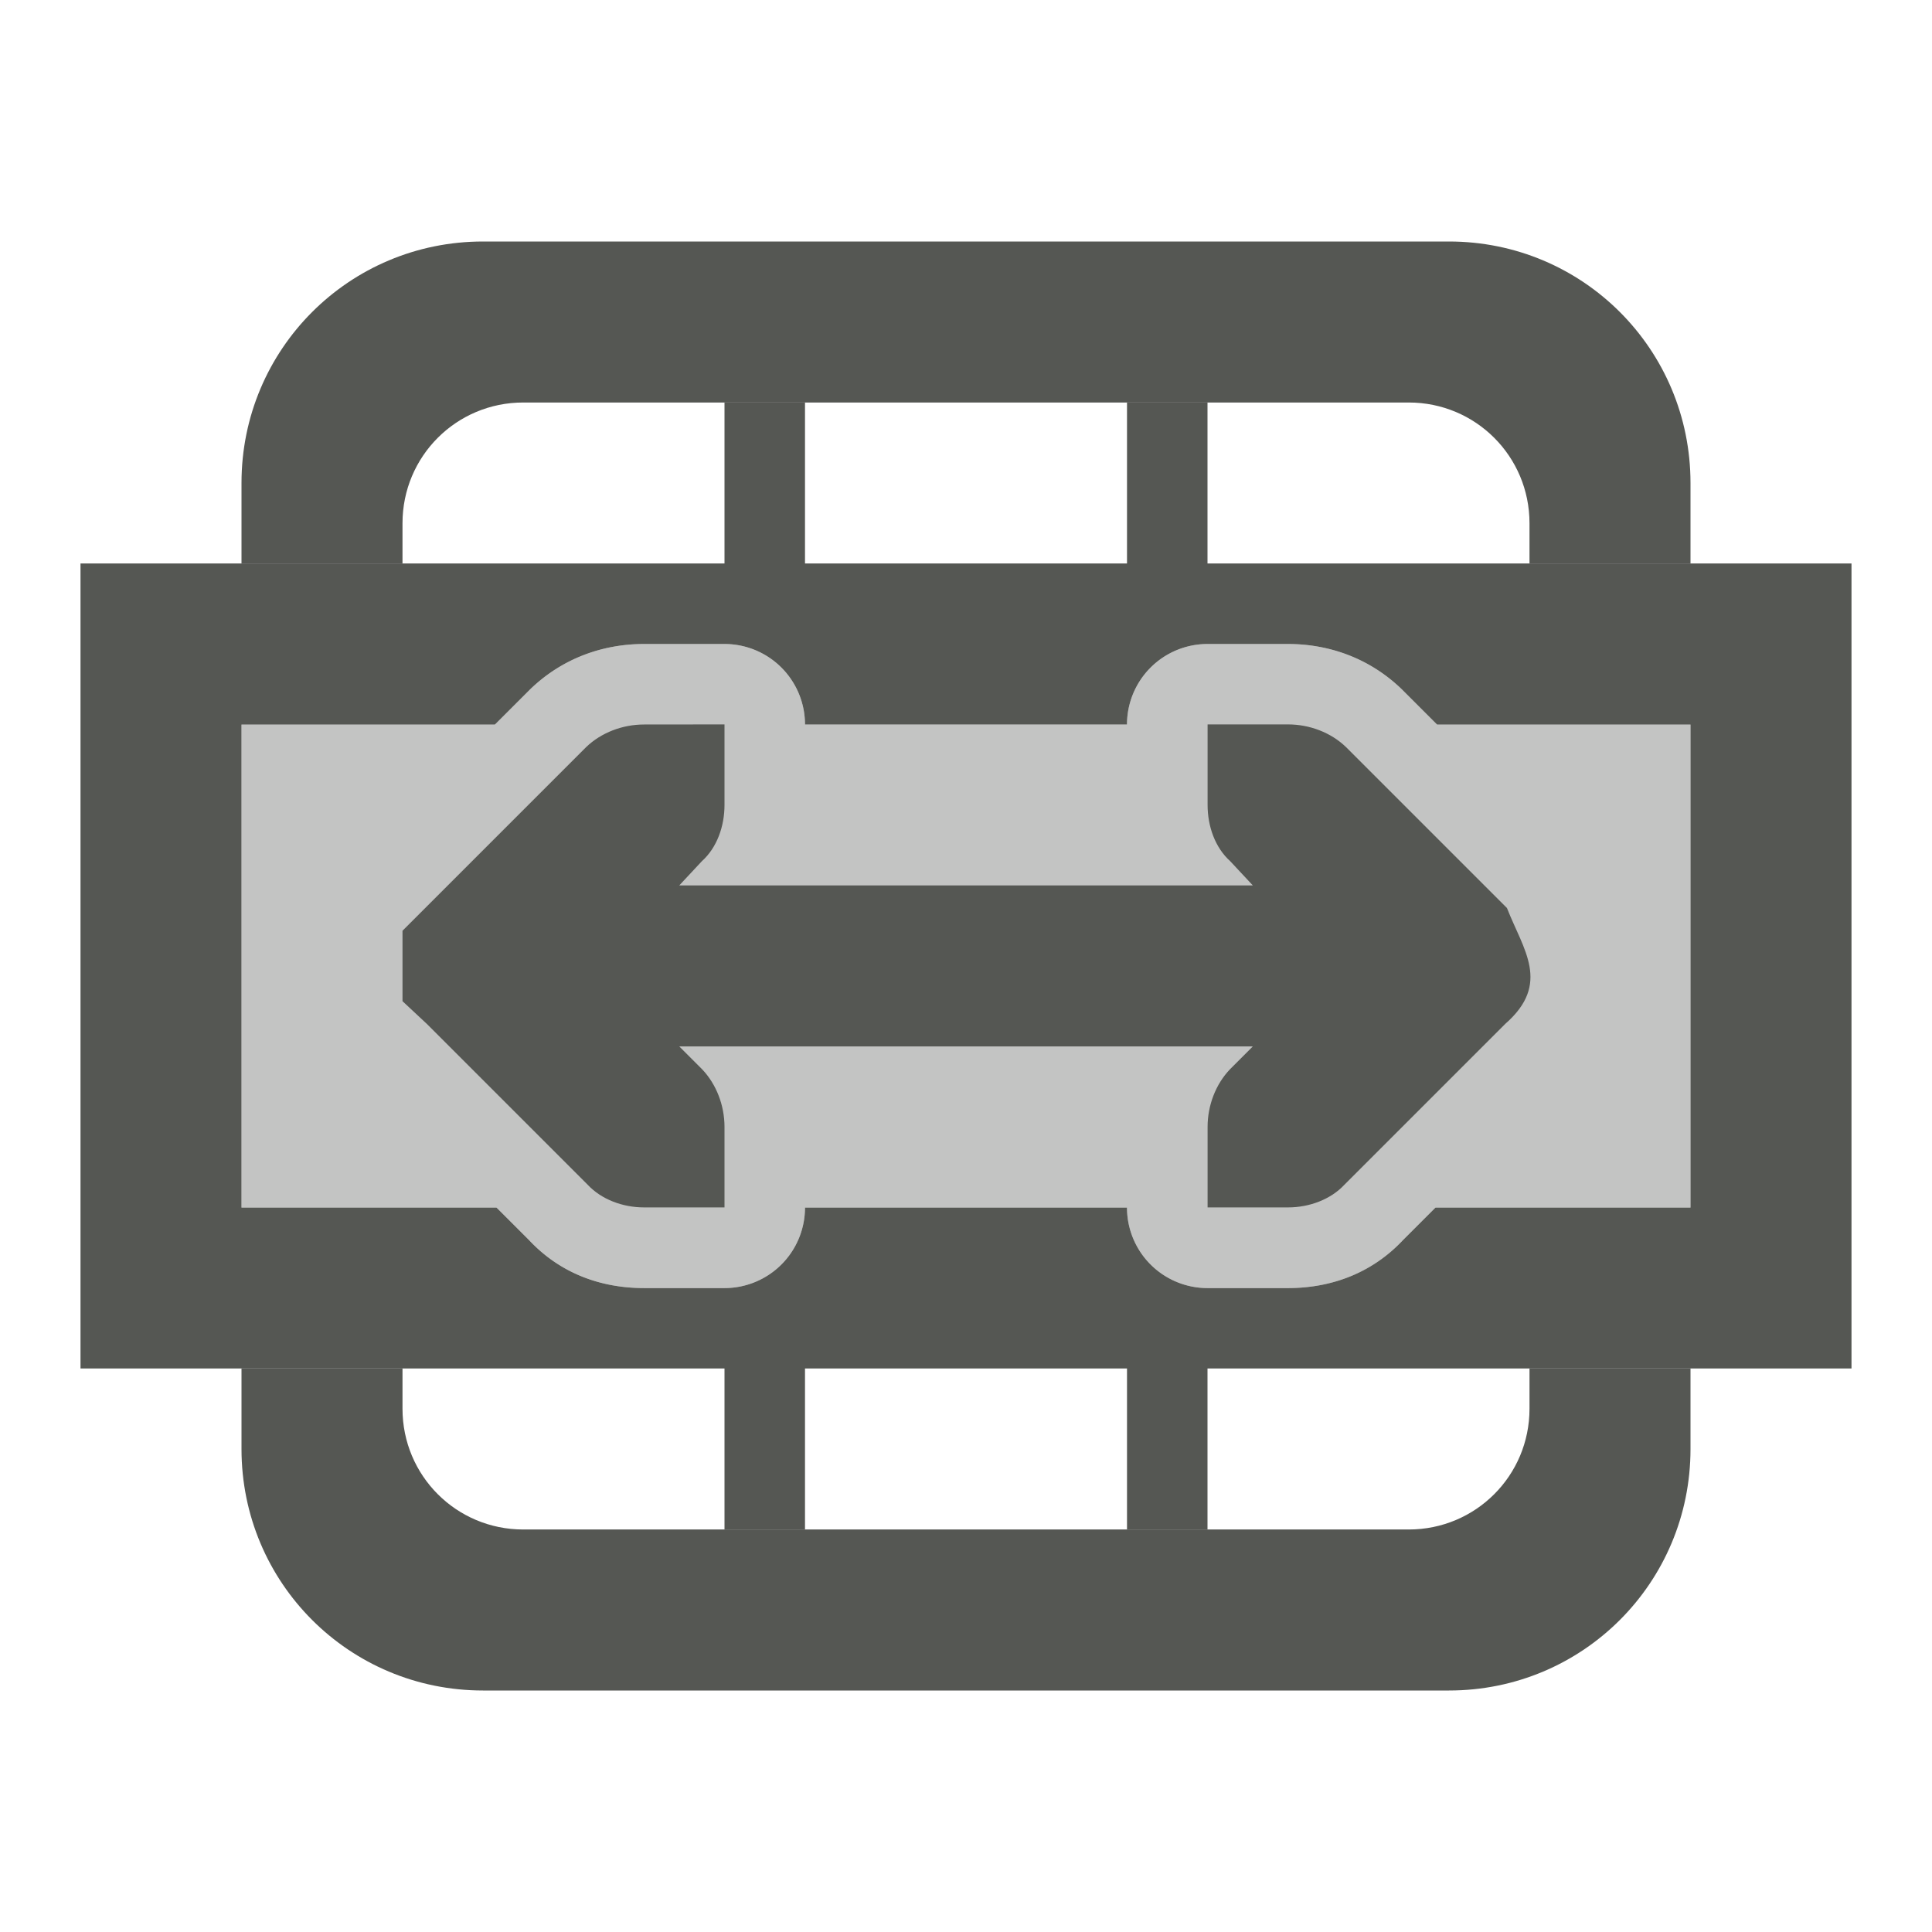 <svg viewBox="0 0 24 24" xmlns="http://www.w3.org/2000/svg"><g fill="#555753"><path d="m8 8c-.517 0-1.018.181-1.412.561a1 1 0 0 0 -.014.014l-.426.426h-3.148v6h3.168l.402.402c.399.426.913.598 1.43.598h1a1 1 0 0 0 1-1h4a1 1 0 0 0 1 1h1c.517 0 1.031-.171 1.43-.598l.402-.402h3.168v-6h-3.148l-.426-.426a1 1 0 0 0 -.014-.014c-.394-.38-.896-.561-1.412-.561h-1a1 1 0 0 0 -1 1h-4a1 1 0 0 0 -1-1z" opacity=".35"/><path d="m8 9c-.265 0-.531.1-.719.281l-2 2-.281.281v.875l.301.281 2 2c.169.181.434.281.699.281h1v-1c0-.265-.1-.531-.281-.719l-.281-.281h7.125l-.281.281c-.181.188-.281.453-.281.719v1h1c.265 0 .53-.1.699-.281l2-2c.57-.5.223-.919.02-1.438l-2-2c-.188-.181-.453-.281-.719-.281h-1v1c0 .265.093.53.281.699l.281.301h-7.125l.281-.301c.188-.169.281-.434.281-.699v-1z"/><path d="m9 5v2h-4-2-2v10h2 2 4v2h1v-2h4v2h1v-2h4 2 2v-10h-2-2-4v-2h-1v2h-4v-2zm-1 3h1a1 1 0 0 1 1 1h4a1 1 0 0 1 1-1h1c.517 0 1.018.181 1.412.561a1 1 0 0 1 .014.014l.426.426h3.148v6h-3.168l-.402.402c-.399.426-.913.598-1.43.598h-1a1 1 0 0 1 -1-1h-4a1 1 0 0 1 -1 1h-1c-.517 0-1.031-.171-1.43-.598l-.402-.402h-3.168v-6h3.148l.426-.426a1 1 0 0 1 .014-.014c.394-.38.896-.561 1.412-.561z"/><path d="m6 3c-1.662 0-3 1.338-3 3v1h2v-.5c0-.831.669-1.5 1.5-1.5h11c.831 0 1.5.669 1.5 1.5v.5h2v-1c0-1.662-1.338-3-3-3zm-3 14v1c0 1.662 1.338 3 3 3h12c1.662 0 3-1.338 3-3v-1h-2v.5c0 .831-.669 1.5-1.5 1.5h-11c-.831 0-1.5-.669-1.5-1.5v-.5z"/></g></svg>